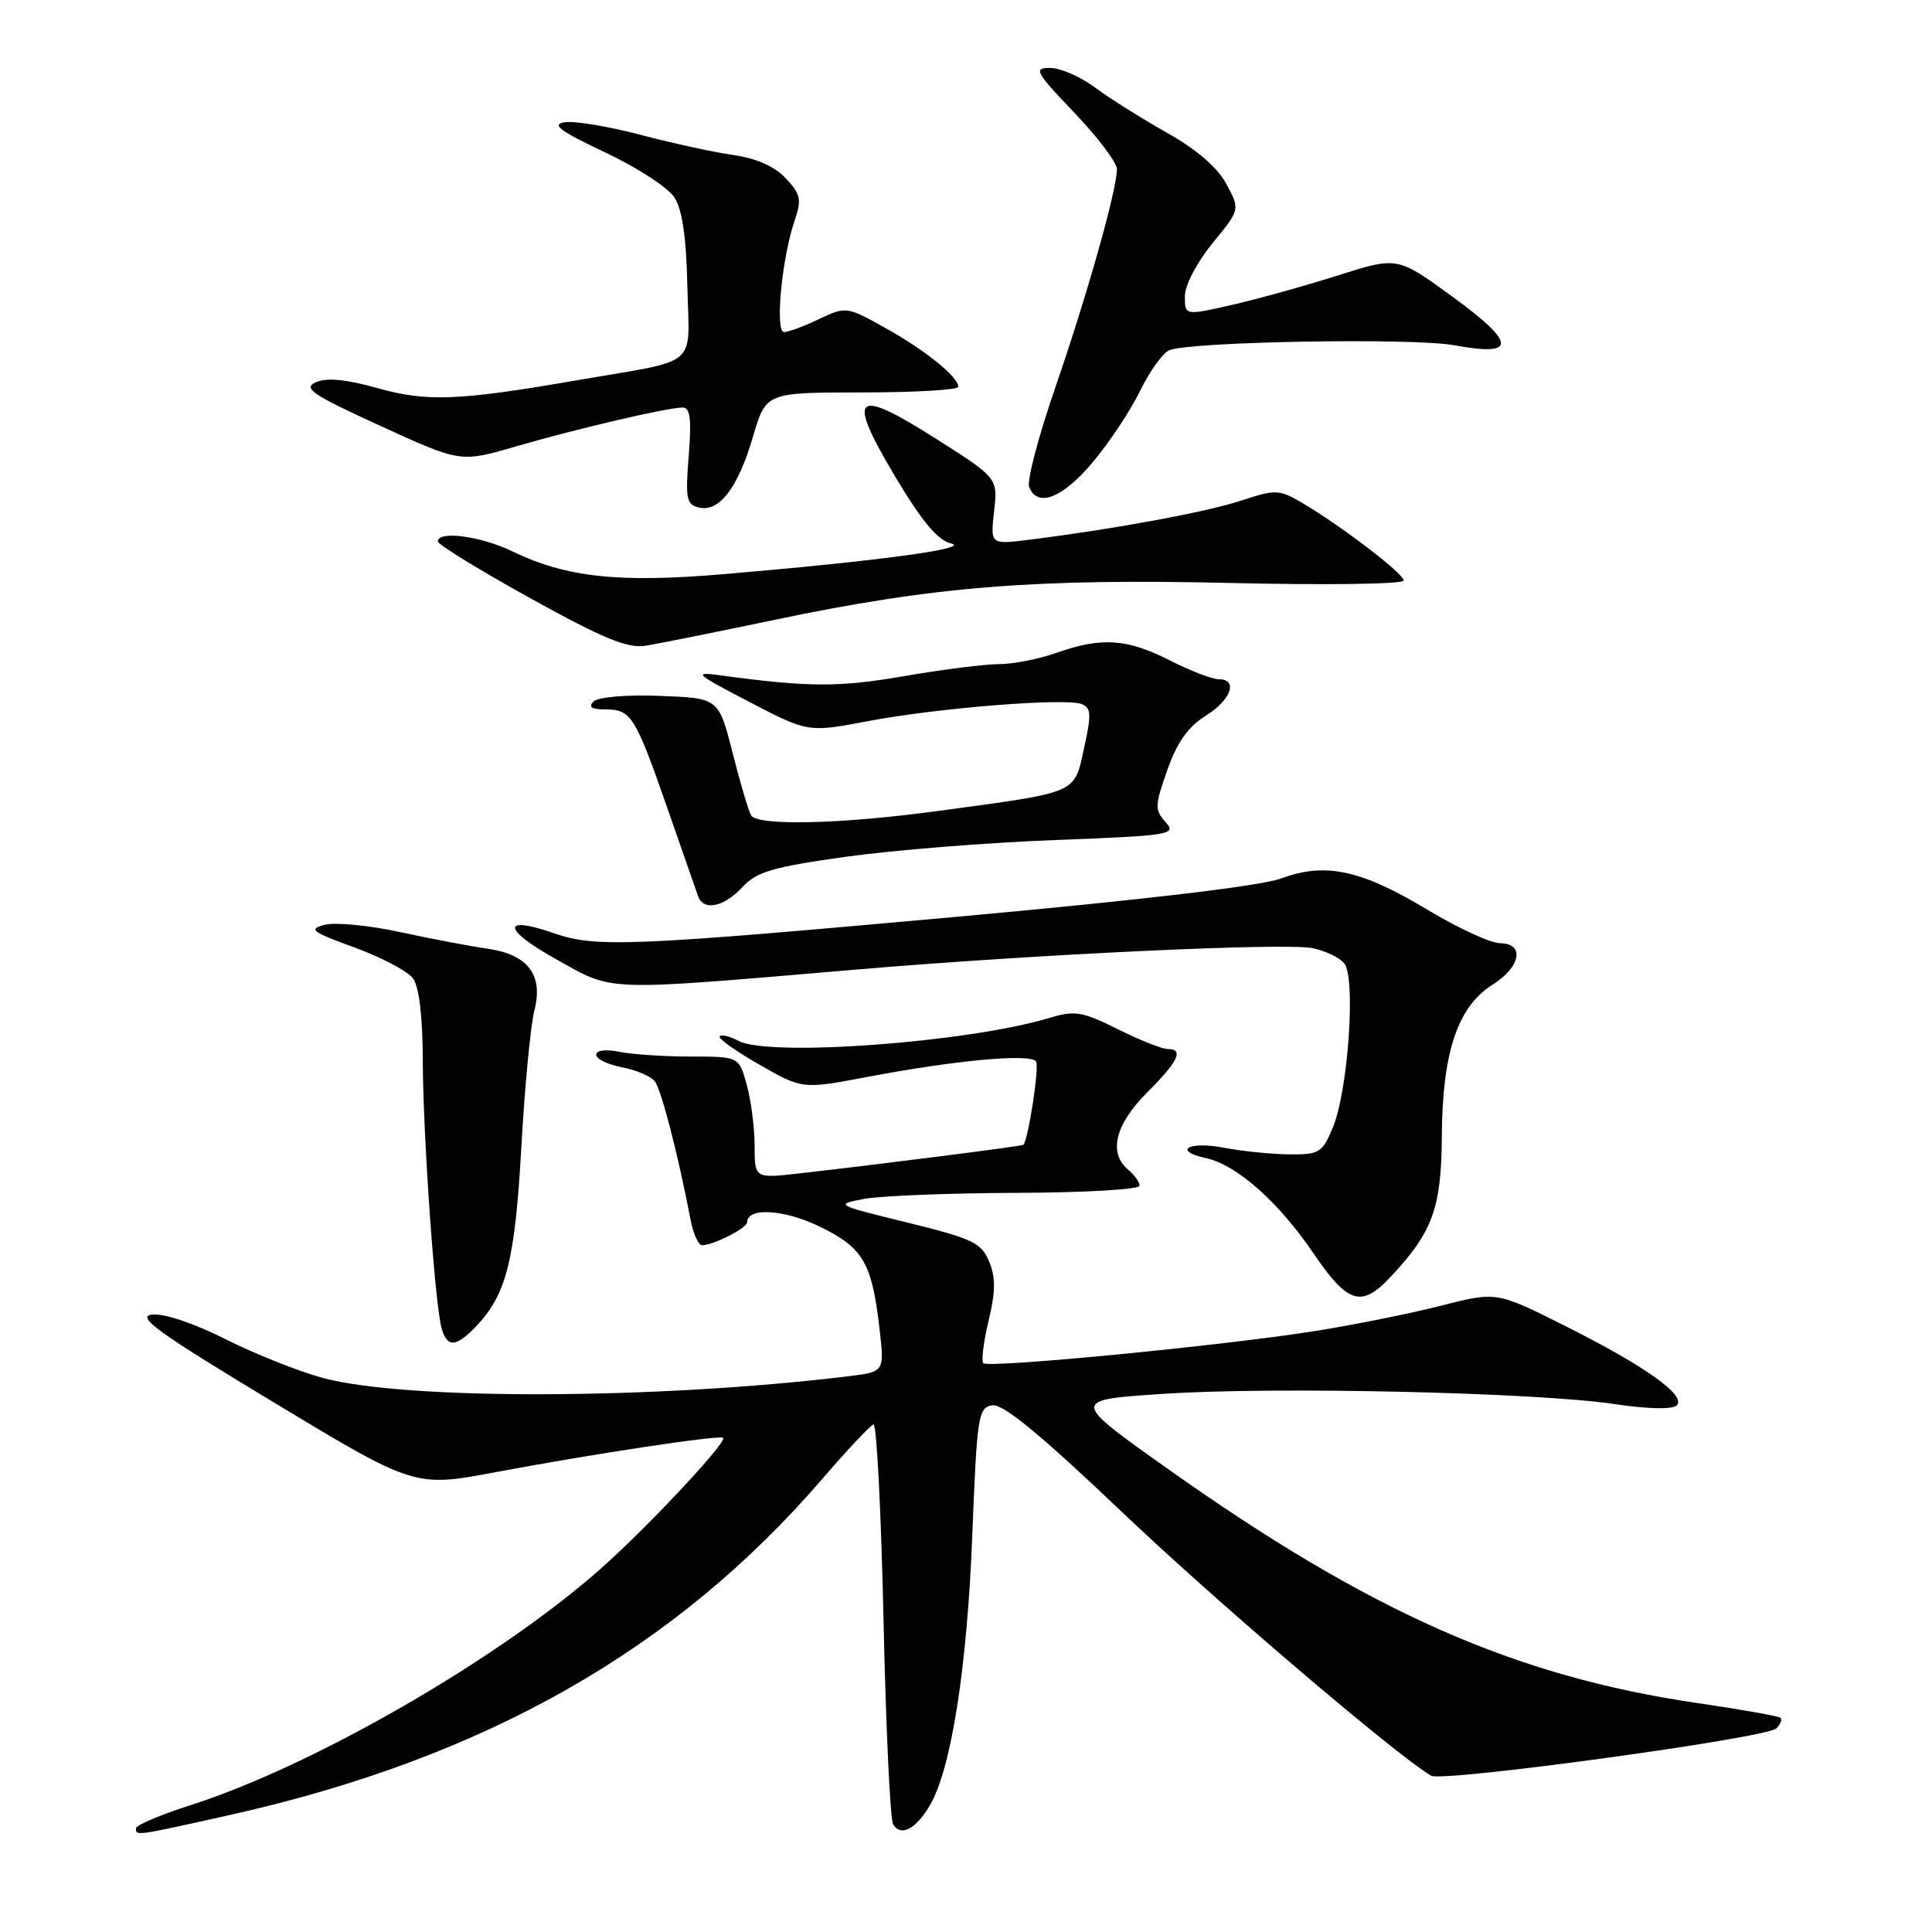 <?xml version="1.0" encoding="UTF-8" standalone="no"?>
<!DOCTYPE svg PUBLIC "-//W3C//DTD SVG 1.1//EN" "http://www.w3.org/Graphics/SVG/1.1/DTD/svg11.dtd" >
<svg xmlns="http://www.w3.org/2000/svg" xmlns:xlink="http://www.w3.org/1999/xlink" version="1.1" viewBox="0 0 256 256">
 <g >
 <path fill="currentColor"
d=" M 30.74 240.43 C 64.28 232.90 89.51 218.56 108.96 195.96 C 112.27 192.12 115.32 188.87 115.74 188.74 C 116.16 188.61 116.75 200.22 117.07 214.55 C 117.38 228.87 117.95 241.12 118.35 241.75 C 119.37 243.41 121.35 242.38 123.21 239.22 C 126.03 234.45 128.15 221.00 128.83 203.50 C 129.46 187.49 129.62 186.48 131.51 186.21 C 132.93 186.01 137.94 190.14 148.67 200.35 C 161.07 212.16 184.83 232.43 189.62 235.29 C 191.12 236.18 234.10 230.30 235.37 229.03 C 235.92 228.48 236.17 227.85 235.93 227.62 C 235.69 227.40 230.76 226.52 224.96 225.67 C 200.74 222.13 181.55 213.64 154.68 194.59 C 141.86 185.50 141.86 185.50 154.18 184.69 C 168.91 183.71 203.55 184.50 213.88 186.04 C 218.35 186.71 221.62 186.78 222.18 186.22 C 223.48 184.92 218.06 181.05 207.38 175.69 C 198.30 171.13 198.30 171.13 190.90 173.02 C 186.83 174.06 179.22 175.59 174.00 176.41 C 161.71 178.34 130.98 181.31 130.30 180.63 C 130.01 180.34 130.32 177.82 130.99 175.02 C 131.92 171.15 131.94 169.27 131.06 167.15 C 130.03 164.67 128.87 164.12 120.21 161.99 C 110.67 159.65 110.57 159.60 114.50 158.86 C 116.70 158.45 125.81 158.09 134.75 158.06 C 143.69 158.03 151.00 157.61 151.00 157.12 C 151.00 156.64 150.32 155.68 149.50 155.00 C 146.83 152.78 147.75 149.01 152.00 144.76 C 156.16 140.60 156.91 139.00 154.70 139.00 C 153.98 139.00 151.02 137.82 148.11 136.37 C 143.44 134.04 142.41 133.87 139.16 134.85 C 128.44 138.12 101.90 140.09 97.85 137.92 C 96.74 137.32 95.62 137.05 95.36 137.31 C 95.09 137.57 97.45 139.26 100.60 141.06 C 106.32 144.33 106.32 144.33 114.91 142.70 C 126.67 140.47 136.61 139.56 137.29 140.66 C 137.73 141.37 136.28 150.87 135.61 151.69 C 135.46 151.87 116.58 154.28 105.75 155.50 C 100.00 156.14 100.00 156.14 99.99 151.82 C 99.99 149.44 99.52 145.81 98.95 143.75 C 97.91 140.00 97.91 140.00 91.58 140.00 C 88.10 140.00 83.84 139.72 82.13 139.38 C 80.27 139.00 79.00 139.16 79.00 139.76 C 79.00 140.32 80.53 141.06 82.40 141.42 C 84.27 141.77 86.23 142.60 86.76 143.28 C 87.63 144.37 89.85 152.99 91.53 161.75 C 91.88 163.54 92.55 165.00 93.03 165.00 C 94.53 165.00 99.00 162.72 99.00 161.96 C 99.00 159.94 103.91 160.24 108.64 162.54 C 114.39 165.34 115.54 167.32 116.55 176.14 C 117.20 181.78 117.20 181.78 112.35 182.37 C 86.88 185.45 53.77 185.55 42.75 182.58 C 39.59 181.72 33.81 179.42 29.91 177.46 C 25.72 175.35 21.73 174.01 20.16 174.19 C 17.98 174.44 20.90 176.55 36.22 185.79 C 54.95 197.09 54.95 197.09 65.72 195.06 C 78.72 192.62 95.38 190.11 95.82 190.52 C 96.40 191.05 85.82 202.35 79.58 207.88 C 66.05 219.85 41.54 233.98 25.26 239.19 C 21.29 240.46 18.03 241.84 18.02 242.25 C 17.99 243.29 17.91 243.30 30.74 240.43 Z  M 63.08 175.75 C 67.10 171.55 68.24 167.03 69.08 152.00 C 69.53 144.03 70.30 135.88 70.81 133.89 C 72.02 129.14 69.94 126.45 64.50 125.69 C 62.30 125.38 57.14 124.40 53.04 123.51 C 48.94 122.62 44.44 122.18 43.04 122.54 C 40.80 123.11 41.28 123.47 46.98 125.55 C 50.55 126.85 54.04 128.70 54.73 129.65 C 55.53 130.74 56.01 134.74 56.02 140.44 C 56.05 150.57 57.66 173.37 58.56 176.18 C 59.32 178.58 60.47 178.48 63.08 175.75 Z  M 184.21 169.25 C 189.84 163.26 190.99 160.12 191.05 150.50 C 191.12 139.46 193.15 133.39 197.74 130.50 C 201.52 128.13 202.09 125.01 198.75 124.98 C 197.51 124.97 193.20 122.98 189.17 120.56 C 180.33 115.24 175.63 114.23 169.76 116.40 C 167.05 117.40 151.40 119.25 126.67 121.49 C 83.40 125.40 78.93 125.58 73.38 123.65 C 66.42 121.23 66.57 123.13 73.63 127.07 C 81.44 131.43 79.45 131.36 113.50 128.47 C 137.26 126.45 170.23 124.90 173.89 125.63 C 175.58 125.97 177.48 126.87 178.12 127.65 C 179.68 129.52 178.63 144.56 176.61 149.40 C 175.20 152.76 174.81 153.00 170.80 152.96 C 168.44 152.93 164.58 152.54 162.23 152.09 C 157.53 151.18 155.27 152.46 159.81 153.46 C 163.88 154.35 169.44 159.28 174.06 166.10 C 178.58 172.75 180.39 173.31 184.21 169.25 Z  M 98.35 117.57 C 100.26 115.51 102.38 114.88 112.05 113.53 C 118.35 112.65 130.82 111.65 139.76 111.31 C 155.18 110.72 155.94 110.59 154.44 108.93 C 152.99 107.33 153.01 106.74 154.68 102.02 C 155.97 98.36 157.44 96.28 159.75 94.85 C 163.14 92.75 164.11 90.00 161.47 90.00 C 160.62 90.00 157.71 88.88 155.00 87.50 C 149.32 84.62 145.96 84.40 140.00 86.50 C 137.66 87.33 134.23 88.00 132.37 88.00 C 130.52 88.00 124.84 88.72 119.75 89.60 C 111.12 91.09 107.15 91.07 95.50 89.49 C 91.79 88.99 92.06 89.24 99.29 93.01 C 107.08 97.06 107.08 97.06 115.04 95.55 C 124.27 93.80 141.13 92.45 143.32 93.29 C 144.59 93.78 144.64 94.64 143.64 99.15 C 142.29 105.25 143.06 104.92 124.20 107.47 C 111.36 109.21 100.40 109.46 99.52 108.04 C 99.20 107.51 98.10 103.80 97.08 99.79 C 95.23 92.50 95.23 92.50 87.46 92.21 C 82.98 92.04 79.25 92.35 78.64 92.96 C 77.92 93.68 78.39 94.00 80.18 94.00 C 83.63 94.00 84.15 94.82 88.40 107.00 C 90.41 112.78 92.26 118.06 92.50 118.75 C 93.20 120.75 95.91 120.20 98.35 117.57 Z  M 102.64 82.13 C 123.70 77.71 137.07 76.64 163.25 77.25 C 175.76 77.55 186.00 77.40 186.00 76.92 C 186.00 76.00 177.53 69.54 172.40 66.55 C 169.48 64.85 168.99 64.84 164.40 66.35 C 159.73 67.88 147.45 70.14 136.36 71.52 C 131.23 72.16 131.23 72.16 131.72 67.75 C 132.22 63.34 132.22 63.34 123.98 58.11 C 113.16 51.24 112.11 52.23 118.62 63.16 C 122.15 69.07 124.25 71.59 126.02 72.01 C 128.78 72.67 116.31 74.35 95.87 76.08 C 81.94 77.26 75.02 76.51 67.85 73.04 C 63.69 71.03 57.98 70.28 58.02 71.75 C 58.04 72.16 63.55 75.55 70.27 79.27 C 79.84 84.57 83.15 85.94 85.50 85.57 C 87.15 85.31 94.86 83.76 102.64 82.13 Z  M 99.78 57.85 C 101.50 52.00 101.50 52.00 114.25 52.00 C 121.26 52.00 126.99 51.66 126.98 51.25 C 126.95 49.91 122.61 46.41 117.32 43.46 C 112.19 40.60 112.09 40.59 108.53 42.28 C 106.55 43.23 104.47 44.00 103.89 44.00 C 102.67 44.00 103.59 34.22 105.28 29.27 C 106.25 26.43 106.11 25.75 104.11 23.62 C 102.64 22.05 100.21 20.97 97.17 20.54 C 94.60 20.18 89.06 18.97 84.85 17.86 C 80.64 16.75 76.14 16.00 74.85 16.20 C 73.01 16.49 74.15 17.34 80.16 20.18 C 84.37 22.16 88.50 24.84 89.35 26.14 C 90.41 27.77 90.94 31.43 91.08 37.99 C 91.32 48.92 92.94 47.54 76.50 50.38 C 60.71 53.11 56.60 53.27 50.02 51.43 C 45.86 50.26 43.29 50.01 41.86 50.65 C 40.09 51.44 41.33 52.28 50.40 56.43 C 61.02 61.29 61.02 61.29 68.26 59.18 C 76.41 56.81 88.45 54.00 90.45 54.00 C 91.46 54.00 91.65 55.50 91.26 60.40 C 90.80 66.08 90.95 66.85 92.62 67.25 C 95.31 67.89 97.79 64.63 99.78 57.85 Z  M 144.81 61.23 C 147.01 58.60 149.83 54.35 151.08 51.77 C 152.34 49.19 154.07 46.78 154.93 46.41 C 157.65 45.26 187.26 44.74 192.70 45.75 C 201.00 47.28 200.95 45.51 192.52 39.36 C 185.17 33.99 185.17 33.99 177.33 36.48 C 173.03 37.85 166.69 39.61 163.25 40.40 C 157.00 41.82 157.00 41.82 157.00 39.26 C 157.00 37.80 158.57 34.80 160.66 32.23 C 164.33 27.76 164.33 27.76 162.50 24.38 C 161.32 22.18 158.55 19.79 154.59 17.57 C 151.24 15.68 146.95 12.98 145.06 11.57 C 143.16 10.16 140.51 9.00 139.15 9.00 C 136.90 9.00 137.17 9.50 142.35 14.93 C 145.46 18.18 148.00 21.55 148.00 22.41 C 148.00 25.13 144.07 39.05 139.86 51.27 C 137.62 57.74 136.05 63.70 136.37 64.52 C 137.45 67.32 140.80 66.02 144.81 61.23 Z "/>
</g>
</svg>